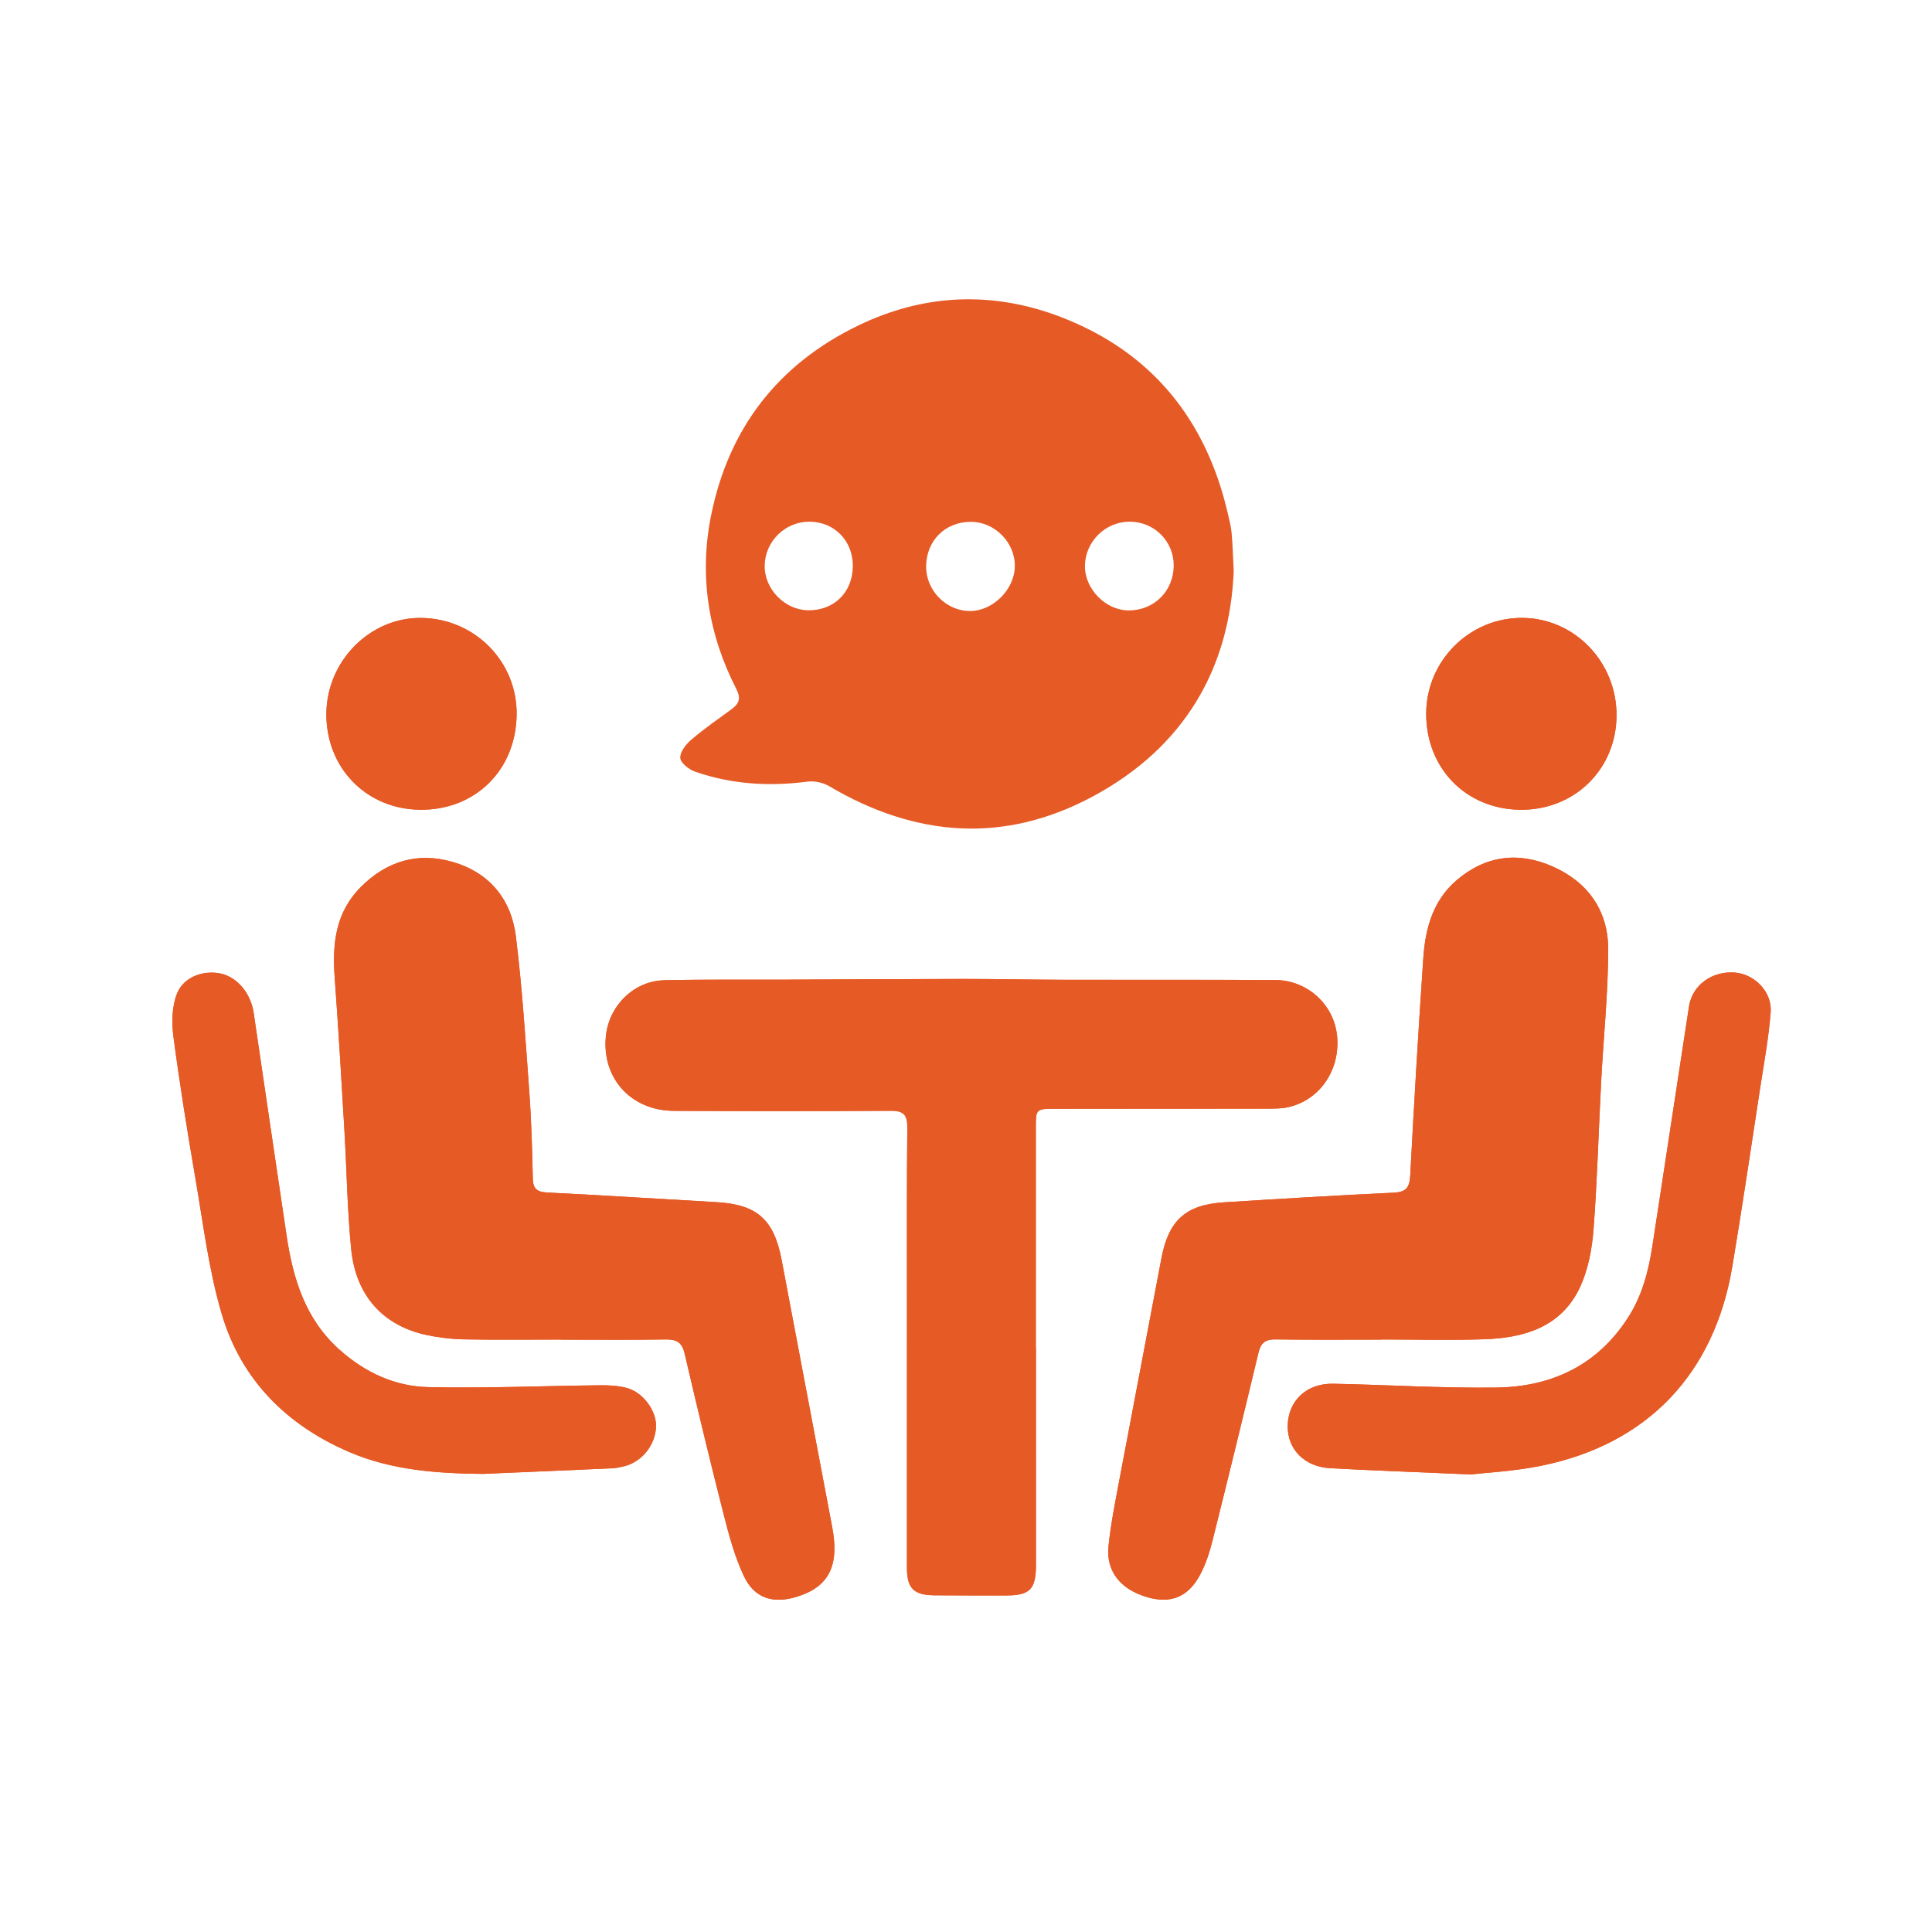 <?xml version="1.0" encoding="utf-8"?>
<!-- Generator: Adobe Illustrator 16.0.0, SVG Export Plug-In . SVG Version: 6.00 Build 0)  -->
<!DOCTYPE svg PUBLIC "-//W3C//DTD SVG 1.1//EN" "http://www.w3.org/Graphics/SVG/1.1/DTD/svg11.dtd">
<svg version="1.1" xmlns="http://www.w3.org/2000/svg" xmlns:xlink="http://www.w3.org/1999/xlink" x="0px" y="0px" width="200px"
	 height="200px" viewBox="0 0 200 200" enable-background="new 0 0 200 200" xml:space="preserve">
<g id="codecamp" display="none">
	<g display="inline">
		<path fill-rule="evenodd" clip-rule="evenodd" fill="#E65A26" d="M151.014,116.341c-1.082,0.507-2.039,1.009-3.036,1.413
			c-5.238,2.118-10.433,4.355-15.746,6.267c-4.244,1.526-8.603,2.764-12.969,3.91c-3.828,1.004-7.756,1.501-11.732,1.661
			c-3.342,0.134-6.027-1.058-8.319-3.395c-2.318-2.362-4.153-5.071-5.796-7.922c-3.363-5.839-6.001-12.013-8.285-18.335
			c-1.643-4.546-3.195-9.128-4.664-13.733c-1.09-3.42-1.996-6.901-2.955-10.362c-0.549-1.979-1.04-3.976-1.55-5.967
			c-0.06-0.23-0.075-0.473-0.128-0.821c1.178,0.131,2.247,0.265,3.321,0.367c2.276,0.218,4.548,0.485,6.829,0.615
			c4.819,0.274,9.649,0.354,14.464-0.002c3.312-0.245,6.628-0.603,9.901-1.151c3.223-0.539,6.397-1.375,9.587-2.105
			c0.504-0.115,0.674,0.108,0.859,0.507c2.016,4.324,3.983,8.672,6.092,12.952c2.388,4.846,4.658,9.776,7.424,14.405
			c4.57,7.646,9.837,14.819,16.194,21.126C150.65,115.911,150.775,116.07,151.014,116.341z"/>
		<path fill-rule="evenodd" clip-rule="evenodd" fill="#E65A26" d="M48.763,110.517c6.439-6.096,10.687-13.597,14.735-21.225
			c3.279-6.178,6.12-12.562,8.776-19.029c0.094-0.229,0.198-0.452,0.334-0.764c0.116,0.186,0.228,0.297,0.262,0.428
			c0.896,3.501,1.718,7.025,2.695,10.504c1.11,3.958,2.235,7.919,3.575,11.803c1.855,5.38,3.806,10.734,5.924,16.016
			c2.165,5.402,4.75,10.624,8.169,15.362c1.344,1.861,2.975,3.517,4.475,5.266c0.07,0.081,0.14,0.163,0.149,0.375
			c-0.332-0.088-0.665-0.173-0.997-0.263c-3.978-1.07-7.88-2.361-11.612-4.12c-1.103-0.521-2.159-1.14-3.231-1.724
			c-2.711-1.477-4.308-3.865-5.413-6.65c-1.304-3.288-2.289-6.673-2.895-10.153c-0.675-3.873-1.302-7.757-1.812-11.655
			c-0.267-2.036-0.237-4.11-0.343-6.167c-0.014-0.259-0.037-0.517-0.057-0.775c-0.062-0.016-0.123-0.031-0.185-0.047
			c-0.095,0.174-0.244,0.338-0.273,0.522c-0.26,1.653-0.498,3.31-0.742,4.965c-0.364,2.483-0.712,4.969-1.097,7.449
			c-0.33,2.121-0.618,4.254-1.078,6.35c-0.558,2.534-1.176,5.063-1.959,7.533c-0.571,1.799-1.718,2.171-3.909,1.743
			c-2.62-0.511-5.064-1.51-7.46-2.632c-1.842-0.863-3.638-1.824-5.451-2.748C49.146,110.782,48.968,110.647,48.763,110.517z
			 M56.469,105.104c2.786,2.725,5.472,5.355,7.272,8.727c0.074-0.018,0.148-0.036,0.224-0.054
			c1.488-8.382,2.976-16.765,4.464-25.146c-0.058-0.023-0.114-0.048-0.172-0.071c-0.132,0.213-0.285,0.417-0.393,0.642
			c-1.881,3.938-3.777,7.873-6.327,11.437C60.235,102.458,58.922,104.3,56.469,105.104z"/>
	</g>
	<g display="inline">
		<path fill="#E65A26" d="M21.396,96.708c11.043,0,12.598-6.065,12.598-11.51c0-4.354-0.622-8.709-1.244-13.063
			c-0.622-4.355-1.244-8.554-1.244-12.908c0-14.309,9.332-20.375,22.551-20.375h3.266v8.554h-2.799
			c-9.176,0-12.287,4.976-12.287,13.375c0,3.577,0.467,7.31,1.089,11.042c0.622,3.888,1.089,7.621,1.089,11.82
			c0.155,9.954-4.2,14.931-11.198,16.798v0.311c6.999,1.71,11.354,6.998,11.198,16.952c0,4.2-0.467,8.087-1.089,11.82
			c-0.623,3.888-1.089,7.465-1.089,11.198c0,8.709,3.578,13.53,12.287,13.53h2.799v8.554h-3.266
			c-12.908,0-22.551-5.599-22.551-21.307c0-4.199,0.622-8.554,1.244-12.753c0.622-4.199,1.244-8.399,1.244-12.598
			c0-4.821-1.555-11.509-12.598-11.509V96.708z"/>
		<path fill="#E65A26" d="M179.771,104.64c-11.042,0-12.598,6.688-12.598,11.509c0,4.199,0.622,8.399,1.244,12.598
			c0.623,4.199,1.245,8.554,1.245,12.753c0,15.708-9.799,21.307-22.552,21.307h-3.266v-8.554h2.644
			c8.709-0.155,12.442-4.821,12.442-13.53c0-3.733-0.622-7.31-1.089-11.198c-0.622-3.733-1.245-7.621-1.245-11.82
			c0-9.954,4.355-15.242,11.198-16.952v-0.311c-6.843-1.867-11.198-6.844-11.198-16.798c0-4.199,0.623-7.932,1.245-11.82
			c0.467-3.732,1.089-7.465,1.089-11.042c0-8.399-3.266-13.22-12.287-13.375h-2.799v-8.554h3.111
			c13.22,0,22.707,6.065,22.707,20.375c0,4.354-0.622,8.553-1.245,12.908c-0.622,4.354-1.244,8.709-1.244,13.063
			c0,5.444,1.555,11.51,12.598,11.51V104.64z"/>
	</g>
</g>
<g id="training" display="none">
	<g display="inline">
		<g>
			<path fill-rule="evenodd" clip-rule="evenodd" fill="#E65A26" d="M65.065,73.92c-0.09,1.067-0.211,1.877-0.219,2.69
				c-0.234,17.755-0.465,35.51-0.668,53.265c-0.125,10.795-0.184,21.592-0.32,32.385c-0.02,1.613-0.121,3.266-0.508,4.823
				c-0.762,3.086-3.094,4.579-6.267,4.271c-2.915-0.285-4.879-2.297-5.122-5.37c-0.766-9.595-1.473-19.195-2.258-28.788
				c-0.414-5.065-0.934-10.123-1.411-15.182c-0.016-0.207-0.051-0.414-0.074-0.621c-0.117-1.049-0.75-1.583-1.758-1.559
				c-0.993,0.021-1.45,0.633-1.528,1.622c-0.52,6.644-1.137,13.283-1.582,19.933c-0.524,7.818-0.887,15.646-1.356,23.465
				c-0.285,4.796-3.754,7.548-8.166,6.539c-1.645-0.377-2.938-1.331-3.551-2.877c-0.574-1.448-1.148-3.006-1.199-4.534
				c-0.391-11.623-0.653-23.248-0.958-34.873c-0.102-3.875-0.184-7.751-0.34-11.623c-0.023-0.576-0.27-1.258-0.648-1.684
				c-3.153-3.56-4.383-7.726-4.333-12.43c0.105-9.46,0.051-18.923,0.133-28.385c0.027-2.786,0.355-5.569,0.438-8.357
				c0.063-2.188,1.152-3.442,3.149-4.134c5.888-2.037,11.814-3.663,18.144-3.694c6.856-0.035,13.667,0.398,20.453,1.205
				c1.489,0.178,2.946,0.825,4.36,1.403c2.922,1.195,5.786,2.538,8.708,3.729c3.016,1.229,6.032,0.617,9.08-0.051
				c3.661-0.799,7.36-1.42,11.06-2.035c4.665-0.782,8.544,3.649,7.208,8.188c-0.609,2.079-2.125,3.347-4.13,3.798
				c-5.563,1.248-11.166,2.291-16.733,3.52c-4.974,1.1-9.33-0.988-13.807-2.477C68.984,75.454,67.148,74.7,65.065,73.92z"/>
			<path fill-rule="evenodd" clip-rule="evenodd" fill="#E65A26" d="M87.769,83.965c0.023,0.564,0.066,1.049,0.066,1.533
				c0.004,6.669,0,13.336,0.012,20.005c0,0.662,0.055,1.333,0.164,1.987c0.234,1.395,1.102,2.211,2.485,2.442
				c0.609,0.1,1.242,0.137,1.863,0.139c23.465,0.008,46.93,0.012,70.395,0.006c3.012,0,4.141-1.149,4.141-4.181
				c0.004-16.921,0-33.843,0-50.764c0-1.7-0.008-1.709-1.704-1.709c-25.258-0.002-50.516,0.006-75.774-0.027
				c-1.246,0-1.77,0.322-1.594,1.614c0.09,0.654,0.035,1.33,0.02,1.999c-0.063,2.762,0.422,2.119-2.34,2.77
				c-1.086,0.254-2.188,0.424-3.528,0.68c0-1.95-0.066-3.729,0.027-5.499c0.059-1.182-0.277-1.6-1.516-1.573
				c-2.059,0.047-3.356-1.236-3.352-3.065c0.004-1.781,1.336-2.926,3.465-2.928c13.877-0.006,27.759,0.002,41.636-0.01
				c2.125,0,1.824,0.195,1.863-1.887c0.008-0.375-0.004-0.75,0.004-1.125c0.055-2.194,1.2-3.329,3.336-3.313
				c2.071,0.016,3.118,1.115,3.165,3.321c0.071,3.014,0.071,3.012,3.146,3.012c13.17-0.002,26.34-0.006,39.51-0.006
				c0.5,0,1.004-0.016,1.5,0.016c1.684,0.109,2.926,1.262,3.02,2.776c0.098,1.565-1.075,2.928-2.743,3.196
				c-2.165,0.348-2.165,0.348-2.165,2.567c-0.004,16.546,0.004,33.091-0.012,49.639c-0.004,5.188-2.856,9.046-7.626,10.281
				c-0.992,0.256-2.063,0.305-3.098,0.309c-7.751,0.023-15.502,0.012-23.254,0.014c-1.648,0.002-1.652,0.008-1.707,1.646
				c-0.02,0.541,0.008,1.084-0.02,1.624c-0.051,0.867,0.184,1.441,1.078,1.856c1.137,0.527,1.461,1.646,1.391,2.852
				c-0.063,1.116-0.508,1.567-2.407,2.44c0.379,0.506,0.711,1.006,1.102,1.458c8.849,10.306,17.722,20.591,26.532,30.933
				c0.648,0.762,1.079,1.891,1.18,2.893c0.141,1.374-0.977,2.59-2.352,3.042c-1.516,0.495-2.7-0.094-3.665-1.213
				c-4.954-5.743-9.896-11.496-14.838-17.249c-5.516-6.413-11.025-12.83-16.542-19.243c-1.032-1.2-1.793-1.141-2.942,0.197
				c-10.318,12.012-20.64,24.02-30.955,36.037c-0.98,1.141-2.071,1.977-3.672,1.516c-2.637-0.758-3.52-3.528-1.75-5.627
				c2.899-3.442,5.856-6.833,8.791-10.246c6.279-7.3,12.553-14.598,18.824-21.9c0.184-0.213,0.328-0.456,0.551-0.768
				c-1.355-0.418-2.504-0.912-2.489-2.581c0.012-1.273,0.512-2.211,1.629-2.711c0.754-0.336,0.957-0.799,0.906-1.549
				c-0.047-0.748-0.066-1.504,0.004-2.249c0.09-0.99-0.293-1.297-1.273-1.291c-5.794,0.035-11.588,0.016-17.382,0.014
				c-2.25,0-4.501,0.008-6.751,0c-5.692-0.02-10.201-4.423-10.244-10.105c-0.051-6.71-0.004-13.42-0.031-20.13
				c-0.004-0.818,0.211-1.205,1.086-1.277C84.506,84.417,86.065,84.176,87.769,83.965z"/>
			<path fill-rule="evenodd" clip-rule="evenodd" fill="#E65A26" d="M45.746,53.405c-6.872,0.217-13.545-6.347-13.764-13.541
				c-0.215-7.025,6.036-13.602,13.115-13.797c7.728-0.215,14.096,5.769,14.362,13.418C59.686,45.889,53.575,53.507,45.746,53.405z"
				/>
		</g>
		<g>
			<path fill="#E65A26" d="M116.629,78.824l-8.154,4.698l8.154,4.682v5.991L98.09,83.522l18.539-10.672V78.824z"/>
			<path fill="#E65A26" d="M142.238,65.452l-10.783,31.439h-5.364l10.771-31.439H142.238z"/>
			<path fill="#E65A26" d="M161.226,83.522l-18.538,10.673v-5.991l8.153-4.682l-8.153-4.698V72.85L161.226,83.522z"/>
		</g>
	</g>
</g>
<g id="meetup" display="none">
	<path display="inline" fill-rule="evenodd" clip-rule="evenodd" fill="#E65A26" d="M67.798,97.054c-0.001,0-0.003,0-0.005,0
		c0,5.358-0.065,10.719,0.018,16.077c0.1,6.396,2.958,11.357,8.666,14.176c2.357,1.164,2.977,2.557,3.22,4.887
		c0.652,6.265,1.555,12.5,2.343,18.75c0.642,5.091,1.32,10.175,1.872,15.274c0.453,4.178,3.822,7.406,8.029,7.427
		c5.396,0.025,10.792,0.027,16.189-0.002c4.188-0.023,7.611-3.292,7.999-7.46c0.261-2.815,0.619-5.622,0.972-8.429
		c1.177-9.355,2.382-18.708,3.54-28.067c0.096-0.775,0.343-1.162,1.105-1.453c6.295-2.403,10.432-8.15,10.473-14.758
		c0.066-10.869,0.08-21.738-0.003-32.605c-0.057-7.564-5.247-13.854-12.606-15.569c-3.497-0.814-6.606-0.324-9.284,2.346
		c-1.351,1.346-2.952,2.469-4.545,3.536c-3.545,2.375-7.151,2.381-10.656-0.109c-1.782-1.266-3.459-2.676-5.216-3.979
		c-2.348-1.745-5.022-2.469-7.898-2.04c-8.578,1.284-14.169,7.808-14.207,16.489C67.781,86.715,67.798,91.884,67.798,97.054z
		 M61.064,74.916c-0.798,0.592-1.645,1.262-2.532,1.871c-3.527,2.42-6.219,2.415-9.685-0.061c-1.196-0.854-2.323-1.805-3.479-2.715
		c-1.642-1.293-3.537-1.871-5.592-1.783c-6.741,0.289-12.177,5.864-12.221,12.609c-0.056,8.681-0.025,17.362-0.013,26.043
		c0.007,5.177,3.208,9.898,8.054,11.791c0.852,0.332,1.123,0.818,1.224,1.633c1.204,9.697,2.432,19.39,3.646,29.083
		c0.407,3.252,2.972,5.704,6.25,5.755c4.415,0.07,8.833,0.074,13.247-0.004c3.215-0.055,5.765-2.497,6.167-5.704
		c0.892-7.111,1.771-14.225,2.685-21.334c0.097-0.752-0.082-1.246-0.647-1.77c-5.097-4.718-7.631-10.557-7.596-17.511
		c0.021-4.077,0.003-8.154,0.003-12.229c0-6.001-0.047-12.004,0.022-18.003C60.626,80.043,60.9,77.502,61.064,74.916z
		 M138.582,73.89c0.297,2.334,0.815,4.603,0.834,6.875c0.09,10.867,0.075,21.736,0.033,32.605
		c-0.026,6.694-2.601,12.32-7.481,16.874c-0.661,0.617-0.864,1.186-0.75,2.057c0.913,6.996,1.786,13.995,2.669,20.992
		c0.444,3.511,3.06,5.857,6.605,5.875c4.151,0.02,8.302,0.021,12.453-0.008c3.665-0.025,6.259-2.436,6.658-6.076
		c0.259-2.361,0.561-4.719,0.857-7.077c0.907-7.224,1.838-14.444,2.71-21.671c0.11-0.915,0.465-1.344,1.319-1.68
		c4.783-1.883,7.991-6.581,8.005-11.711c0.024-8.681,0.034-17.36-0.004-26.04c-0.027-6.214-4.664-11.545-10.802-12.568
		c-2.544-0.424-4.741,0.111-6.656,1.958c-1.159,1.117-2.496,2.072-3.838,2.973c-1.506,1.008-3.236,1.678-5.036,1.206
		c-1.387-0.363-2.727-1.064-3.958-1.825C140.897,75.842,139.746,74.791,138.582,73.89z M84.354,44.739
		c-0.087,8.859,7.08,16.052,16.097,16.155c8.708,0.098,15.997-7.128,16.08-15.946c0.082-8.791-7.004-16.157-15.643-16.26
		C91.692,28.58,84.444,35.616,84.354,44.739z M134.2,56.114c0.025,7.142,5.772,12.848,12.917,12.825
		c7.109-0.025,12.867-5.815,12.854-12.928c-0.013-7.067-5.854-12.855-12.955-12.84C139.906,43.188,134.176,48.976,134.2,56.114z
		 M40.79,56.067c0.045,7.197,5.742,12.885,12.888,12.868c7.118-0.018,12.9-5.841,12.844-12.934
		c-0.058-7.13-5.833-12.844-12.969-12.828C46.517,43.188,40.747,49.019,40.79,56.067z"/>
	<path display="inline" fill-rule="evenodd" clip-rule="evenodd" fill="#E65A26" d="M67.798,97.054c0-5.17-0.018-10.339,0.005-15.51
		c0.037-8.681,5.629-15.206,14.207-16.489c2.875-0.43,5.55,0.295,7.898,2.04c1.756,1.303,3.434,2.713,5.216,3.979
		c3.504,2.491,7.11,2.485,10.656,0.109c1.593-1.066,3.194-2.189,4.545-3.536c2.677-2.67,5.787-3.161,9.284-2.346
		c7.36,1.715,12.55,8.005,12.606,15.569c0.083,10.867,0.069,21.736,0.003,32.605c-0.041,6.608-4.178,12.355-10.473,14.758
		c-0.762,0.291-1.009,0.678-1.105,1.453c-1.157,9.359-2.362,18.712-3.54,28.067c-0.353,2.807-0.711,5.614-0.972,8.429
		c-0.388,4.168-3.81,7.437-7.999,7.46c-5.396,0.029-10.793,0.027-16.189,0.002c-4.207-0.021-7.576-3.249-8.029-7.427
		c-0.552-5.099-1.23-10.183-1.872-15.274c-0.788-6.249-1.691-12.485-2.343-18.75c-0.243-2.331-0.863-3.723-3.22-4.887
		c-5.707-2.819-8.566-7.781-8.666-14.176c-0.083-5.358-0.018-10.719-0.018-16.077C67.795,97.054,67.797,97.054,67.798,97.054z"/>
	<path display="inline" fill-rule="evenodd" clip-rule="evenodd" fill="#E65A26" d="M61.064,74.916
		c-0.164,2.586-0.438,5.127-0.467,7.673c-0.069,5.999-0.022,12.002-0.022,18.003c0,4.075,0.018,8.152-0.003,12.229
		c-0.035,6.954,2.5,12.793,7.596,17.511c0.565,0.523,0.744,1.018,0.647,1.77c-0.915,7.109-1.793,14.223-2.685,21.334
		c-0.402,3.208-2.952,5.649-6.167,5.704c-4.414,0.078-8.832,0.074-13.247,0.004c-3.278-0.051-5.843-2.502-6.25-5.755
		c-1.214-9.693-2.442-19.386-3.646-29.083c-0.102-0.815-0.372-1.301-1.224-1.633c-4.846-1.893-8.047-6.614-8.054-11.791
		C27.53,102.2,27.5,93.519,27.556,84.837c0.044-6.745,5.48-12.32,12.221-12.609c2.055-0.088,3.95,0.49,5.592,1.783
		c1.156,0.911,2.283,1.862,3.479,2.715c3.466,2.475,6.158,2.481,9.685,0.061C59.419,76.178,60.266,75.508,61.064,74.916z"/>
	<path display="inline" fill-rule="evenodd" clip-rule="evenodd" fill="#E65A26" d="M138.582,73.89
		c1.164,0.901,2.315,1.952,3.62,2.756c1.231,0.76,2.572,1.461,3.958,1.825c1.8,0.473,3.53-0.197,5.036-1.206
		c1.343-0.9,2.679-1.855,3.838-2.973c1.915-1.846,4.111-2.381,6.656-1.958c6.139,1.023,10.775,6.354,10.802,12.568
		c0.038,8.679,0.028,17.358,0.004,26.04c-0.015,5.13-3.222,9.828-8.005,11.711c-0.854,0.336-1.209,0.766-1.319,1.68
		c-0.872,7.228-1.803,14.448-2.71,21.671c-0.297,2.358-0.599,4.716-0.857,7.077c-0.398,3.64-2.993,6.05-6.658,6.076
		c-4.151,0.029-8.302,0.027-12.453,0.008c-3.545-0.018-6.161-2.364-6.605-5.875c-0.884-6.997-1.756-13.996-2.669-20.992
		c-0.114-0.871,0.089-1.439,0.75-2.057c4.88-4.554,7.455-10.18,7.481-16.874c0.042-10.869,0.057-21.738-0.033-32.605
		C139.397,78.493,138.879,76.225,138.582,73.89z"/>
	<path display="inline" fill-rule="evenodd" clip-rule="evenodd" fill="#E65A26" d="M84.354,44.739
		c0.09-9.123,7.338-16.159,16.533-16.051c8.639,0.104,15.725,7.47,15.643,16.26c-0.083,8.818-7.371,16.044-16.08,15.946
		C91.434,60.791,84.267,53.598,84.354,44.739z"/>
	<path display="inline" fill-rule="evenodd" clip-rule="evenodd" fill="#E65A26" d="M134.2,56.114
		c-0.024-7.138,5.706-12.926,12.815-12.943c7.102-0.016,12.942,5.772,12.955,12.84c0.014,7.113-5.744,12.903-12.854,12.928
		C139.973,68.962,134.226,63.256,134.2,56.114z"/>
	<path display="inline" fill-rule="evenodd" clip-rule="evenodd" fill="#E65A26" d="M40.79,56.067
		c-0.043-7.048,5.727-12.879,12.763-12.895C60.689,43.157,66.464,48.871,66.522,56c0.057,7.093-5.726,12.917-12.844,12.934
		C46.532,68.952,40.835,63.264,40.79,56.067z"/>
</g>
<g id="consulting">
	<g>
		<path fill="#E65A26" d="M71.967,79.888c3.766,1.302,7.642,1.546,11.594,1.028c0.725-0.095,1.623,0.084,2.252,0.457
			c8.966,5.301,18.171,6.023,27.411,1.024c9.349-5.058,14.081-13.167,14.491-23.282c-0.088-1.69-0.113-2.826-0.219-3.954
			c-0.063-0.673-0.238-1.337-0.391-1.999c-2.25-9.756-7.916-16.716-17.21-20.316c-7.017-2.716-14.131-2.486-21.005,0.83
			c-8.335,4.017-13.461,10.643-15.282,19.7c-1.25,6.229-0.293,12.277,2.614,17.945c0.484,0.946,0.314,1.498-0.447,2.06
			c-1.416,1.046-2.874,2.045-4.209,3.187c-0.555,0.472-1.186,1.283-1.145,1.897C70.455,78.984,71.331,79.667,71.967,79.888z
			 M116.936,54.004c2.542-0.005,4.579,2.023,4.565,4.543c-0.014,2.633-2.014,4.635-4.638,4.643
			c-2.401,0.006-4.588-2.222-4.549-4.638C112.353,56.053,114.431,54.008,116.936,54.004z M100.511,54.019
			c2.477,0.006,4.586,2.147,4.543,4.62c-0.041,2.398-2.272,4.614-4.641,4.613c-2.473-0.002-4.56-2.128-4.54-4.627
			C95.897,55.957,97.853,54.015,100.511,54.019z M83.79,54.005c2.577,0.007,4.5,1.966,4.493,4.579
			c-0.004,2.708-1.922,4.62-4.61,4.592c-2.442-0.024-4.563-2.211-4.513-4.649C79.212,56.025,81.289,53.998,83.79,54.005z"/>
		<path fill="#E65A26" d="M43.498,83.824c5.708,0.055,9.927-4.117,9.984-9.871c0.053-5.459-4.325-9.901-9.841-9.986
			c-5.288-0.082-9.782,4.409-9.854,9.845C33.714,79.453,37.902,83.771,43.498,83.824z"/>
		<path fill="#E65A26" d="M157.353,83.826c5.61,0.071,9.957-4.167,9.99-9.741c0.031-5.533-4.329-10.074-9.721-10.122
			c-5.446-0.048-9.941,4.389-9.982,9.854C147.599,79.496,151.73,83.754,157.353,83.826z"/>
		<path fill="#E65A26" d="M64.935,143.695c-0.893-0.252-1.867-0.3-2.801-0.29c-5.938,0.06-11.883,0.325-17.817,0.188
			c-3.434-0.08-6.516-1.504-9.159-3.859c-3.544-3.159-4.815-7.326-5.485-11.791c-1.154-7.693-2.272-15.391-3.412-23.087
			c-0.307-2.069-1.737-3.741-3.47-4.085c-1.73-0.345-3.761,0.34-4.458,2.064c-0.537,1.328-0.572,3-0.381,4.46
			c0.649,4.928,1.442,9.84,2.285,14.742c0.805,4.669,1.375,9.425,2.706,13.949c2.015,6.853,6.74,11.56,13.254,14.344
			c4.43,1.894,9.162,2.201,13.793,2.247c4.534-0.193,8.945-0.379,13.356-0.577c0.402-0.018,0.807-0.102,1.199-0.194
			c1.879-0.438,3.297-2.186,3.368-4.124C67.97,146.093,66.619,144.173,64.935,143.695z"/>
		<path fill="#E65A26" d="M143.014,138.678c0-0.006,0-0.01,0-0.016c3.563,0,7.132,0.101,10.691-0.026
			c4.155-0.147,7.972-1.298,9.878-5.434c0.828-1.797,1.219-3.897,1.375-5.895c0.391-5.105,0.523-10.231,0.793-15.35
			c0.238-4.573,0.727-9.144,0.727-13.717c0-3.956-2.086-6.911-5.708-8.524c-3.561-1.585-6.966-1.175-9.986,1.408
			c-2.446,2.094-3.233,4.982-3.442,8.026c-0.516,7.507-0.958,15.02-1.356,22.534c-0.066,1.247-0.422,1.72-1.715,1.78
			c-5.858,0.274-11.711,0.633-17.563,0.999c-3.983,0.249-5.745,1.888-6.48,5.8c-1.43,7.615-2.903,15.222-4.333,22.836
			c-0.434,2.314-0.906,4.633-1.145,6.97c-0.262,2.594,1.243,4.448,3.954,5.254c2.467,0.732,4.297,0.027,5.548-2.34
			c0.582-1.106,0.977-2.341,1.281-3.561c1.618-6.458,3.196-12.925,4.745-19.401c0.244-1.018,0.717-1.383,1.77-1.367
			C135.705,138.713,139.357,138.678,143.014,138.678z"/>
		<path fill="#E65A26" d="M179.593,100.68c-2.36-0.181-4.405,1.297-4.745,3.492c-1.273,8.273-2.52,16.552-3.793,24.825
			c-0.402,2.612-1.063,5.137-2.518,7.398c-3.202,4.977-7.957,7.169-13.627,7.245c-5.63,0.076-11.264-0.283-16.896-0.395
			c-2.766-0.054-4.668,1.766-4.711,4.353c-0.043,2.418,1.734,4.25,4.407,4.393c4.366,0.233,8.736,0.391,14.542,0.643
			c1.497-0.177,4.438-0.318,7.294-0.898c10.994-2.235,17.921-9.5,19.789-20.656c1.031-6.159,1.941-12.337,2.887-18.51
			c0.399-2.591,0.879-5.181,1.079-7.789C183.458,102.674,181.63,100.837,179.593,100.68z"/>
		<path fill="#E65A26" d="M133.47,114.59c3.266-0.805,5.323-3.956,4.933-7.449c-0.358-3.185-3.085-5.673-6.39-5.69
			c-7.298-0.038-14.598-0.008-21.898-0.024c-3.467-0.008-6.937-0.088-10.406-0.086c-6.083,0.004-12.166,0.049-18.247,0.072
			c-4.235,0.017-8.474-0.038-12.705,0.063c-3.133,0.073-5.704,2.625-6.032,5.756c-0.456,4.358,2.575,7.742,7.04,7.764
			c7.488,0.034,14.975,0.037,22.463-0.007c1.293-0.008,1.709,0.413,1.697,1.72c-0.063,5.896-0.035,11.791-0.037,17.687
			c-0.002,9.297-0.006,18.595-0.002,27.892c0.002,2.131,0.694,2.836,2.836,2.859c2.479,0.025,4.96,0.011,7.441,0.015
			c2.452,0.003,3.081-0.647,3.081-3.171c-0.002-7.482-0.002-14.965-0.002-22.449c-0.006,0-0.01,0-0.014,0
			c0-7.62-0.004-15.239,0-22.857c0-1.85,0.047-1.901,1.907-1.903c7.353-0.006,14.706,0.002,22.056-0.012
			C131.952,114.767,132.739,114.771,133.47,114.59z"/>
		<path fill="#E65A26" d="M80.918,130.443c-0.793-4.195-2.536-5.753-6.737-5.996c-5.853-0.34-11.705-0.7-17.56-1.001
			c-1.012-0.052-1.44-0.37-1.463-1.434c-0.066-2.993-0.146-5.988-0.365-8.974c-0.391-5.376-0.727-10.767-1.391-16.112
			c-0.48-3.861-2.762-6.613-6.556-7.703c-3.629-1.043-6.849-0.072-9.527,2.635c-2.597,2.624-2.928,5.867-2.672,9.335
			c0.387,5.246,0.692,10.499,1.003,15.75c0.243,4.119,0.297,8.254,0.703,12.355c0.479,4.841,3.317,7.945,7.817,8.904
			c1.27,0.271,2.586,0.426,3.886,0.449c3.338,0.063,6.679,0.021,10.015,0.021c0,0.004,0,0.007,0,0.011
			c3.61,0,7.22,0.039,10.83-0.022c1.121-0.02,1.697,0.277,1.973,1.453c1.293,5.558,2.625,11.107,4.036,16.636
			c0.559,2.182,1.146,4.403,2.106,6.423c1.09,2.302,3.043,2.88,5.489,2.119c3.306-1.031,4.403-3.201,3.646-7.201
			C84.403,148.875,82.658,139.659,80.918,130.443z"/>
	</g>
	<path fill-rule="evenodd" clip-rule="evenodd" fill="#E65A26" d="M107.241,139.54c0,7.483,0,14.966,0.002,22.449
		c0,2.524-0.629,3.174-3.081,3.171c-2.481-0.004-4.962,0.011-7.441-0.015c-2.143-0.022-2.834-0.728-2.836-2.859
		c-0.004-9.297,0-18.594,0.002-27.892c0.002-5.896-0.025-11.791,0.037-17.687c0.012-1.307-0.404-1.728-1.697-1.72
		c-7.488,0.044-14.975,0.041-22.463,0.007c-4.465-0.021-7.496-3.406-7.04-7.764c0.328-3.13,2.899-5.683,6.032-5.756
		c4.231-0.101,8.47-0.046,12.705-0.063c6.081-0.023,12.164-0.068,18.247-0.072c3.469-0.002,6.939,0.078,10.406,0.086
		c7.3,0.017,14.6-0.014,21.898,0.024c3.305,0.018,6.032,2.505,6.39,5.69c0.391,3.494-1.667,6.645-4.933,7.449
		c-0.73,0.181-1.518,0.177-2.28,0.178c-7.351,0.014-14.704,0.006-22.056,0.012c-1.86,0.002-1.907,0.053-1.907,1.903
		c-0.004,7.619,0,15.238,0,22.857C107.231,139.54,107.235,139.54,107.241,139.54z"/>
	<path fill-rule="evenodd" clip-rule="evenodd" fill="#E65A26" d="M143.014,138.678c-3.657,0-7.31,0.035-10.965-0.022
		c-1.053-0.017-1.525,0.349-1.77,1.367c-1.549,6.476-3.127,12.943-4.745,19.401c-0.305,1.22-0.699,2.455-1.281,3.561
		c-1.25,2.368-3.081,3.073-5.548,2.34c-2.711-0.806-4.216-2.66-3.954-5.254c0.239-2.337,0.711-4.656,1.145-6.97
		c1.43-7.614,2.903-15.221,4.333-22.836c0.735-3.912,2.497-5.551,6.48-5.8c5.853-0.365,11.705-0.724,17.563-0.999
		c1.293-0.061,1.648-0.533,1.715-1.78c0.398-7.514,0.84-15.027,1.356-22.534c0.209-3.043,0.996-5.932,3.442-8.026
		c3.02-2.583,6.425-2.994,9.986-1.408c3.622,1.613,5.708,4.568,5.708,8.524c0,4.573-0.488,9.144-0.727,13.717
		c-0.27,5.118-0.402,10.244-0.793,15.35c-0.156,1.997-0.547,4.097-1.375,5.895c-1.906,4.136-5.724,5.287-9.878,5.434
		c-3.559,0.127-7.128,0.026-10.691,0.026C143.014,138.668,143.014,138.672,143.014,138.678z"/>
	<path fill-rule="evenodd" clip-rule="evenodd" fill="#E65A26" d="M58.07,138.672c-3.336,0-6.677,0.041-10.015-0.021
		c-1.299-0.023-2.616-0.179-3.886-0.449c-4.5-0.959-7.339-4.063-7.817-8.904c-0.406-4.101-0.459-8.237-0.703-12.355
		c-0.311-5.251-0.616-10.504-1.003-15.75c-0.256-3.468,0.075-6.711,2.672-9.335c2.678-2.707,5.897-3.678,9.527-2.635
		c3.793,1.09,6.075,3.842,6.556,7.703c0.665,5.346,1,10.736,1.391,16.112c0.219,2.986,0.299,5.981,0.365,8.974
		c0.023,1.063,0.451,1.382,1.463,1.434c5.854,0.302,11.707,0.662,17.56,1.001c4.202,0.243,5.944,1.801,6.737,5.996
		c1.74,9.215,3.485,18.432,5.231,27.646c0.758,4-0.34,6.17-3.646,7.201c-2.445,0.762-4.399,0.184-5.489-2.119
		c-0.959-2.02-1.547-4.241-2.106-6.423c-1.411-5.528-2.743-11.078-4.036-16.636c-0.275-1.176-0.852-1.472-1.973-1.453
		c-3.61,0.062-7.22,0.022-10.83,0.022C58.07,138.679,58.07,138.676,58.07,138.672z"/>
	<path fill-rule="evenodd" clip-rule="evenodd" fill="#E65A26" d="M152.25,152.633c-5.806-0.252-10.175-0.409-14.542-0.643
		c-2.672-0.144-4.45-1.975-4.407-4.393c0.043-2.586,1.945-4.406,4.711-4.353c5.632,0.111,11.266,0.471,16.896,0.395
		c5.671-0.076,10.426-2.268,13.627-7.245c1.455-2.261,2.116-4.786,2.518-7.398c1.273-8.273,2.52-16.552,3.793-24.825
		c0.34-2.195,2.385-3.673,4.745-3.492c2.037,0.157,3.866,1.994,3.706,4.101c-0.199,2.608-0.68,5.197-1.079,7.789
		c-0.945,6.173-1.855,12.351-2.887,18.51c-1.868,11.155-8.795,18.421-19.789,20.656C156.688,152.315,153.747,152.457,152.25,152.633
		z"/>
	<path fill-rule="evenodd" clip-rule="evenodd" fill="#E65A26" d="M49.989,152.577c-4.631-0.046-9.363-0.353-13.793-2.247
		c-6.514-2.784-11.239-7.491-13.254-14.344c-1.331-4.523-1.901-9.279-2.706-13.949c-0.843-4.901-1.636-9.813-2.285-14.742
		c-0.191-1.46-0.156-3.132,0.381-4.46c0.697-1.725,2.728-2.41,4.458-2.064c1.733,0.345,3.164,2.017,3.47,4.085
		c1.139,7.696,2.257,15.394,3.412,23.087c0.67,4.465,1.941,8.632,5.485,11.791c2.643,2.355,5.725,3.779,9.159,3.859
		c5.935,0.137,11.879-0.129,17.817-0.188c0.934-0.01,1.909,0.038,2.801,0.29c1.684,0.478,3.036,2.398,2.977,3.986
		c-0.07,1.938-1.488,3.685-3.368,4.124c-0.393,0.093-0.797,0.177-1.199,0.194C58.934,152.198,54.523,152.383,49.989,152.577z"/>
	<path fill-rule="evenodd" clip-rule="evenodd" fill="#E65A26" d="M53.481,73.953c-0.057,5.754-4.276,9.926-9.984,9.871
		c-5.596-0.053-9.784-4.371-9.711-10.012c0.072-5.437,4.566-9.927,9.854-9.845C49.157,64.052,53.534,68.494,53.481,73.953z"/>
	<path fill-rule="evenodd" clip-rule="evenodd" fill="#E65A26" d="M147.64,73.817c0.041-5.465,4.536-9.902,9.982-9.854
		c5.392,0.048,9.752,4.588,9.721,10.122c-0.033,5.574-4.38,9.813-9.99,9.741C151.73,83.754,147.599,79.496,147.64,73.817z"/>
</g>
<g id="hackathon" display="none">
	<path display="inline" fill-rule="evenodd" clip-rule="evenodd" fill="#E65A26" d="M80.114,170.538c0-4.375-0.004-8.483,0-12.589
		c0-1.229-0.777-0.969-1.367-0.972c-4.021-0.016-8.041-0.009-12.061-0.009c-10.932,0.001-21.863-0.001-32.795,0.002
		c-4.071,0.002-6.034-2.308-6.034-7.137c-0.001-39.089,0-78.179,0.002-117.269c0.001-4.38,2.127-6.883,5.842-6.883
		c44.659-0.003,89.319-0.005,133.979-0.005c3.935,0,6.075,2.549,6.075,7.215c0,38.974,0,77.948,0,116.921
		c0,4.781-2.012,7.164-6.044,7.163c-14.756-0.003-29.513-0.005-44.269-0.007c-0.527,0-1.055,0-1.672,0c0,4.551,0,8.928,0,13.567
		c2.25,0,4.483-0.003,6.716,0.001c2.536,0.004,4.616,1.105,5.923,3.741c0.527,1.065,0.777,2.322,1.223,3.704
		c-22.893,0-45.511,0-68.128,0c-0.258-3.324,1.895-6.641,4.923-7.184c1.826-0.327,3.711-0.194,5.571-0.256
		C78.626,170.52,79.259,170.538,80.114,170.538z M36.188,34.888c0,31.954,0,63.705,0,95.448c43.145,0,86.197,0,129.232,0
		c0-31.877,0-63.624,0-95.448C122.309,34.888,79.296,34.888,36.188,34.888z M106.38,144.69c0-3.626-2.559-6.616-5.638-6.589
		c-3,0.026-5.513,3.016-5.513,6.561c0,3.627,2.575,6.643,5.634,6.599C103.868,151.217,106.38,148.224,106.38,144.69z"/>
	<path display="inline" fill-rule="evenodd" clip-rule="evenodd" fill="#E65A26" d="M78.552,54.69c0,0.985,0.064,1.977-0.01,2.954
		c-0.283,3.687-2.749,6.429-5.839,6.554c-3.018,0.123-5.747-2.517-6.079-6.198c-0.209-2.287-0.207-4.646,0.01-6.931
		c0.346-3.666,3.12-6.292,6.132-6.123c3.104,0.175,5.519,2.91,5.782,6.617c0.074,1.036,0.012,2.085,0.012,3.128
		C78.558,54.69,78.556,54.69,78.552,54.69z M74.568,54.668c-0.002,0-0.002,0-0.006,0c0-0.923,0.078-1.858-0.018-2.767
		c-0.139-1.295-0.818-2.136-1.943-2.155c-1.194-0.021-1.958,0.829-2.036,2.213c-0.102,1.723-0.09,3.464,0,5.189
		c0.074,1.39,0.82,2.241,2.016,2.24c1.129-0.001,1.809-0.845,1.967-2.127C74.652,56.413,74.568,55.533,74.568,54.668z"/>
	<path display="inline" fill-rule="evenodd" clip-rule="evenodd" fill="#E65A26" d="M116.113,54.621c0,0.81,0.012,1.619-0.002,2.428
		c-0.064,4.016-2.772,7.195-6.077,7.15c-3.286-0.043-5.916-3.134-5.99-7.082c-0.031-1.733-0.047-3.47,0-5.203
		c0.102-3.915,2.825-7.02,6.08-6.983c3.274,0.039,5.911,3.155,5.989,7.088C116.128,52.886,116.115,53.753,116.113,54.621z
		 M108.104,54.422c0.004,0,0.01,0,0.016,0c0,0.979-0.074,1.967,0.018,2.934c0.127,1.347,0.893,2.053,1.999,2.023
		c1.037-0.026,1.805-0.72,1.867-1.992c0.09-1.836,0.092-3.687,0.02-5.524c-0.055-1.352-0.838-2.114-1.934-2.113
		c-1.172,0.001-1.899,0.815-1.977,2.253C108.068,52.807,108.104,53.616,108.104,54.422z"/>
	<path display="inline" fill-rule="evenodd" clip-rule="evenodd" fill="#E65A26" d="M116.107,110.65
		c-0.002,0.986,0.035,1.974-0.006,2.958c-0.156,3.625-2.813,6.623-5.896,6.692c-3.155,0.071-5.96-2.875-6.136-6.568
		c-0.096-2.023-0.102-4.063-0.006-6.086c0.18-3.753,2.915-6.634,6.107-6.568c3.219,0.067,5.806,3.019,5.935,6.79
		C116.134,108.793,116.109,109.722,116.107,110.65z M112.045,110.613c0-0.868,0.047-1.743-0.01-2.606
		c-0.088-1.379-0.842-2.137-1.928-2.159c-1.092-0.022-1.909,0.716-1.969,2.09c-0.082,1.791-0.078,3.594-0.008,5.388
		c0.051,1.36,0.785,2.117,1.922,2.131c1.219,0.015,1.91-0.794,1.988-2.236C112.088,112.355,112.049,111.483,112.045,110.613z"/>
	<path display="inline" fill-rule="evenodd" clip-rule="evenodd" fill="#E65A26" d="M78.647,110.788
		c-0.053,1.185-0.033,2.352-0.166,3.496c-0.387,3.365-2.889,5.928-5.792,6.015c-2.817,0.085-5.589-2.261-5.95-5.531
		c-0.295-2.669-0.297-5.454-0.012-8.124c0.359-3.37,3.104-5.666,6.054-5.552c2.93,0.113,5.349,2.65,5.714,6.077
		C78.622,108.371,78.603,109.596,78.647,110.788z M74.58,110.908c-0.002,0-0.006,0-0.01,0c0-0.923,0.055-1.851-0.012-2.767
		c-0.102-1.399-0.801-2.218-1.98-2.312c-1.09-0.087-1.981,0.969-2.032,2.427c-0.055,1.613-0.053,3.232,0.006,4.844
		c0.049,1.39,0.693,2.26,1.905,2.37c1.125,0.103,2-0.856,2.113-2.313C74.627,112.412,74.58,111.658,74.58,110.908z"/>
	<path display="inline" fill-rule="evenodd" clip-rule="evenodd" fill="#E65A26" d="M122.821,82.554
		c0.002-0.813-0.01-1.624,0.004-2.436c0.066-3.925,2.598-7.019,5.813-7.111c3.25-0.093,6.013,2.784,6.228,6.63
		c0.113,1.963,0.117,3.949,0.008,5.912c-0.219,3.953-2.997,6.804-6.343,6.65c-3.176-0.146-5.64-3.175-5.71-7.035
		C122.805,84.294,122.821,83.424,122.821,82.554z M130.826,82.652c0-0.869,0.041-1.742-0.01-2.607
		c-0.08-1.352-0.729-2.132-1.874-2.204c-1.152-0.071-1.948,0.641-2.036,1.973c-0.121,1.842-0.119,3.709-0.018,5.553
		c0.072,1.34,0.887,2.101,2.002,2.055c1.18-0.049,1.883-0.881,1.932-2.336C130.85,84.275,130.83,83.463,130.826,82.652z"/>
	<path display="inline" fill-rule="evenodd" clip-rule="evenodd" fill="#E65A26" d="M97.332,82.596c0,0.813,0.012,1.625-0.002,2.436
		c-0.072,4.097-2.549,7.108-5.886,7.165c-3.407,0.058-6.062-2.937-6.185-7.034c-0.049-1.68-0.047-3.365,0-5.045
		c0.121-4.091,2.786-7.148,6.147-7.109c3.299,0.039,5.833,3.089,5.929,7.152c0.018,0.811,0.002,1.624,0.002,2.435
		C97.336,82.596,97.334,82.596,97.332,82.596z M89.323,82.632c0,0.812-0.023,1.624,0.004,2.434c0.051,1.446,0.731,2.291,1.922,2.349
		c1.125,0.055,1.934-0.704,2.016-2.037c0.111-1.843,0.123-3.711-0.006-5.551c-0.092-1.303-0.87-2.064-2.032-1.996
		c-1.146,0.066-1.797,0.854-1.889,2.193C89.278,80.889,89.327,81.763,89.323,82.632z"/>
	<path display="inline" fill-rule="evenodd" clip-rule="evenodd" fill="#E65A26" d="M141.617,54.313
		c0-0.986-0.063-1.978,0.012-2.955c0.273-3.564,2.733-6.265,5.786-6.415c2.917-0.144,5.687,2.329,6.048,5.812
		c0.262,2.504,0.262,5.107,0.004,7.612c-0.361,3.482-3.116,5.951-6.04,5.834c-3.016-0.121-5.509-2.845-5.794-6.413
		C141.539,56.639,141.617,55.471,141.617,54.313z M149.614,54.609c0-0.865,0.059-1.737-0.012-2.593c-0.115-1.393-0.809-2.25-2-2.265
		c-1.127-0.014-1.891,0.814-1.973,2.101c-0.115,1.833-0.125,3.696,0.02,5.524c0.098,1.275,0.895,2.075,2.027,2.013
		c1.118-0.062,1.793-0.878,1.918-2.187C149.677,56.349,149.61,55.475,149.614,54.609z"/>
	<path display="inline" fill-rule="evenodd" clip-rule="evenodd" fill="#E65A26" d="M153.736,110.844
		c-0.07,1.117-0.055,2.465-0.26,3.764c-0.541,3.435-3.233,5.861-6.169,5.683c-2.956-0.179-5.429-2.87-5.661-6.367
		c-0.139-2.074-0.131-4.175-0.025-6.254c0.182-3.649,2.586-6.386,5.616-6.571c3.151-0.193,5.769,2.223,6.284,5.893
		C153.688,108.183,153.662,109.412,153.736,110.844z M149.618,110.779c0-0.864,0.039-1.733-0.008-2.593
		c-0.082-1.411-0.777-2.292-1.946-2.337c-1.174-0.046-1.971,0.808-2.049,2.198c-0.1,1.778-0.111,3.58,0.02,5.353
		c0.094,1.271,0.822,2.097,1.982,2.068c1.217-0.03,1.868-0.885,1.985-2.268C149.669,112.4,149.614,111.586,149.618,110.779z"/>
	<path display="inline" fill-rule="evenodd" clip-rule="evenodd" fill="#E65A26" d="M60.015,82.623c0,0.986,0.051,1.975-0.01,2.956
		c-0.221,3.635-2.622,6.446-5.601,6.609c-3.19,0.174-5.89-2.175-6.276-5.86c-0.256-2.447-0.25-4.993,0.004-7.44
		c0.375-3.593,3.083-6.009,6.138-5.875c3.004,0.132,5.466,2.893,5.72,6.482c0.072,1.036,0.012,2.085,0.012,3.128
		C60.005,82.623,60.009,82.623,60.015,82.623z M56.019,82.529c0-0.863,0.084-1.741-0.02-2.587c-0.156-1.276-0.795-2.106-1.956-2.11
		c-1.223-0.005-1.945,0.831-2.021,2.207c-0.096,1.721-0.076,3.459,0.004,5.182c0.061,1.321,0.76,2.142,1.881,2.202
		c1.2,0.064,1.938-0.752,2.094-2.131C56.104,84.386,56.021,83.451,56.019,82.529z"/>
	<path display="inline" fill-rule="evenodd" clip-rule="evenodd" fill="#E65A26" d="M51.989,54.563c0-2.261-0.016-4.523,0.006-6.785
		c0.018-1.752,0.807-2.822,2.021-2.82c1.211,0.002,2.014,1.064,2.024,2.831c0.023,4.522,0.025,9.045-0.002,13.568
		c-0.01,1.766-0.822,2.826-2.034,2.824c-1.207-0.002-1.992-1.078-2.012-2.834C51.973,59.085,51.989,56.824,51.989,54.563z"/>
	<path display="inline" fill-rule="evenodd" clip-rule="evenodd" fill="#E65A26" d="M93.345,54.576
		c-0.002,2.26,0.025,4.521-0.01,6.78c-0.027,1.769-0.828,2.834-2.028,2.827c-1.195-0.008-1.981-1.098-1.985-2.843
		c-0.016-4.462-0.016-8.923-0.004-13.386c0.006-1.905,0.76-3,2.004-2.997c1.25,0.001,1.997,1.083,2.016,3.013
		C93.363,50.172,93.347,52.375,93.345,54.576z"/>
	<path display="inline" fill-rule="evenodd" clip-rule="evenodd" fill="#E65A26" d="M70.525,82.595
		c0.002-2.26-0.018-4.521,0.006-6.781c0.02-1.752,0.818-2.811,2.04-2.8c1.211,0.012,2.004,1.07,2.012,2.835
		c0.023,4.521,0.023,9.042,0,13.564c-0.012,1.791-0.791,2.787-2.047,2.774c-1.258-0.013-1.985-0.996-2.004-2.811
		C70.507,87.117,70.525,84.856,70.525,82.595z"/>
	<path display="inline" fill-rule="evenodd" clip-rule="evenodd" fill="#E65A26" d="M130.842,54.721
		c0,2.261,0.016,4.521-0.008,6.781c-0.016,1.607-0.829,2.678-1.971,2.691c-1.146,0.012-2.012-1.016-2.026-2.648
		c-0.037-4.694-0.027-9.389,0-14.083c0.01-1.492,0.704-2.402,1.985-2.49c1.156-0.08,1.989,1.016,2.012,2.621
		C130.863,49.968,130.842,52.345,130.842,54.721z"/>
	<path display="inline" fill-rule="evenodd" clip-rule="evenodd" fill="#E65A26" d="M149.622,82.663
		c0.002,2.261,0.023,4.521-0.006,6.782c-0.021,1.79-0.783,2.765-2.057,2.742c-1.188-0.021-1.971-0.992-1.982-2.668
		c-0.031-4.578-0.029-9.157-0.002-13.736c0.012-1.727,0.865-2.801,2.07-2.77c1.2,0.032,1.961,1.111,1.973,2.87
		C149.636,78.143,149.622,80.402,149.622,82.663z"/>
	<path display="inline" fill-rule="evenodd" clip-rule="evenodd" fill="#E65A26" d="M56.048,110.592c0,2.26,0.02,4.52-0.008,6.78
		c-0.02,1.832-0.879,2.977-2.11,2.913c-1.18-0.061-1.932-1.159-1.938-2.927c-0.014-4.462-0.014-8.925,0-13.388
		c0.008-1.832,0.711-2.828,1.949-2.873c1.297-0.047,2.079,0.995,2.1,2.887C56.067,106.186,56.048,108.389,56.048,110.592z"/>
	<path display="inline" fill-rule="evenodd" clip-rule="evenodd" fill="#E65A26" d="M93.345,110.727
		c0.002,2.143,0.014,4.287-0.002,6.431c-0.016,2.014-0.799,3.17-2.075,3.13c-1.215-0.038-1.946-1.171-1.95-3.068
		c-0.008-4.403-0.016-8.806-0.002-13.209c0.006-1.932,0.741-2.941,2.045-2.915c1.235,0.024,1.95,1.011,1.975,2.852
		C93.369,106.208,93.345,108.468,93.345,110.727z"/>
	<path display="inline" fill-rule="evenodd" clip-rule="evenodd" fill="#E65A26" d="M130.842,110.71
		c0,2.259,0.014,4.518-0.006,6.777c-0.014,1.712-0.846,2.829-2.03,2.802c-1.145-0.026-1.959-1.053-1.971-2.708
		c-0.033-4.633-0.037-9.269,0.002-13.904c0.016-1.673,0.829-2.606,2.038-2.584c1.205,0.021,1.942,0.985,1.959,2.664
		C130.859,106.076,130.84,108.394,130.842,110.71z"/>
	<path display="inline" fill-rule="evenodd" clip-rule="evenodd" fill="#E65A26" d="M108.084,82.572
		c-0.002-2.26-0.02-4.519,0.004-6.778c0.02-1.777,0.793-2.812,2.024-2.785c1.188,0.026,1.938,0.986,1.947,2.694
		c0.029,4.634,0.029,9.269-0.002,13.904c-0.01,1.688-0.785,2.61-2.012,2.583c-1.219-0.025-1.93-0.951-1.954-2.666
		C108.061,87.207,108.084,84.889,108.084,82.572z"/>
</g>
<g id="workshop" display="none">
	<path display="inline" fill-rule="evenodd" clip-rule="evenodd" fill="#E65A26" d="M109.643,104.78
		c3.884,3.868,7.72,7.609,11.451,11.454c1.219,1.252,2.208,1.733,4.138,1.325c5.618-1.19,10.419,0.644,13.885,5.256
		c3.458,4.604,3.903,9.719,1.25,14.816c-2.649,5.093-7.06,7.667-12.838,7.52c-9.197-0.235-15.584-9.068-12.979-17.884
		c0.246-0.829,0.086-1.272-0.473-1.827c-3.915-3.876-7.806-7.778-11.697-11.683c-0.258-0.26-0.438-0.6-0.684-0.942
		c-0.329,0.276-0.473,0.381-0.598,0.506c-4.11,4.105-8.208,8.221-12.338,12.306c-0.477,0.473-0.5,0.862-0.32,1.465
		c2.293,7.641-2.11,15.625-9.677,17.605c-7.833,2.049-15.526-2.573-17.362-10.436c-2.403-10.274,7.364-19.474,17.538-16.481
		c0.852,0.251,1.324,0.11,1.918-0.493c3.868-3.923,7.779-7.807,11.674-11.705c0.254-0.257,0.497-0.53,0.891-0.953
		c-1.04-0.979-2.059-1.902-3.036-2.866c-2.04-2.013-4.048-4.061-6.103-6.058c-0.258-0.249-0.813-0.47-1.106-0.361
		c-7.438,2.783-15.975-0.093-20.359-9.205c-1.059-2.201-1.848-4.478-1.738-6.963c0.082-1.882,0.813-3.426,2.52-4.523
		c0.945,1.348,1.805,2.649,2.738,3.89c1.254,1.664,2.504,3.336,3.872,4.905c2.606,2.989,7.271,2.99,10.142,0.079
		c2.829-2.864,2.821-7.543-0.18-10.054c-2.418-2.026-5.028-3.832-7.552-5.734c-0.383-0.287-0.77-0.568-1.204-0.887
		c1.059-1.71,2.661-2.292,4.47-2.365c11.283-0.447,19.898,11.096,16.272,21.748c-0.109,0.315-0.098,0.859,0.102,1.061
		c3.016,3.085,6.075,6.132,9.169,9.232c0.243-0.184,0.461-0.314,0.633-0.487c2.848-2.839,5.7-5.674,8.517-8.543
		c0.242-0.249,0.438-0.807,0.328-1.102c-2.633-7.162-0.031-15.599,8.4-19.823c2.418-1.212,4.922-2.12,7.673-2.088
		c2.122,0.024,3.59,0.788,4.61,2.385c-0.348,0.254-0.699,0.511-1.047,0.772c-2.5,1.875-5.067,3.666-7.485,5.644
		c-3.188,2.612-3.286,7.362-0.34,10.281c2.985,2.957,7.653,2.863,10.279-0.337c2.243-2.728,4.317-5.59,6.533-8.479
		c1.621,0.949,2.332,2.506,2.414,4.374c0.133,3.007-0.949,5.691-2.395,8.247c-2.555,4.522-6.162,7.702-11.408,8.697
		c-2.727,0.518-5.403,0.256-8.033-0.631c-0.352-0.117-0.945-0.133-1.161,0.078C115.863,98.534,112.823,101.598,109.643,104.78z
		 M127.427,138.215c4.837-0.004,7.552-3.139,7.576-7.71c0.016-2.599-3.758-6.344-6.302-6.311c-4.966,0.064-7.677,2.983-7.736,7.678
		C120.93,134.636,124.661,138.247,127.427,138.215z M75.45,138.211c2.801,0.108,6.63-3.467,6.618-6.296
		c-0.02-4.332-2.383-7.551-7.583-7.726c-2.52-0.085-6.446,3.594-6.454,6.271C68.019,134.84,70.531,138.133,75.45,138.211z"/>
	<g display="inline">
		<path fill="#E65A26" d="M21.106,96.708c11.041,0,12.596-6.065,12.596-11.51c0-4.354-0.621-8.709-1.242-13.063
			c-0.625-4.355-1.247-8.554-1.247-12.908c0-14.309,9.333-20.375,22.55-20.375h3.266v8.554h-2.797
			c-9.177,0-12.287,4.976-12.287,13.375c0,3.577,0.465,7.31,1.09,11.042c0.622,3.888,1.086,7.621,1.086,11.82
			c0.156,9.954-4.2,14.931-11.196,16.798v0.311c6.996,1.71,11.353,6.998,11.196,16.953c0,4.2-0.465,8.087-1.086,11.818
			c-0.625,3.889-1.09,7.466-1.09,11.199c0,8.71,3.579,13.531,12.287,13.531h2.797v8.552h-3.266c-12.908,0-22.55-5.599-22.55-21.306
			c0-4.198,0.622-8.554,1.247-12.754c0.621-4.198,1.242-8.398,1.242-12.596c0-4.821-1.555-11.51-12.596-11.51V96.708z"/>
		<path fill="#E65A26" d="M179.479,104.64c-11.044,0-12.6,6.688-12.6,11.51c0,4.198,0.625,8.398,1.246,12.596
			c0.622,4.2,1.243,8.556,1.243,12.754c0,15.708-9.799,21.306-22.551,21.306h-3.266v-8.552h2.645
			c8.708-0.156,12.443-4.821,12.443-13.531c0-3.733-0.625-7.31-1.09-11.199c-0.621-3.731-1.247-7.619-1.247-11.818
			c0-9.955,4.356-15.243,11.201-16.953v-0.311c-6.845-1.867-11.201-6.844-11.201-16.798c0-4.199,0.625-7.932,1.247-11.82
			c0.465-3.732,1.09-7.465,1.09-11.042c0-8.399-3.266-13.22-12.287-13.375h-2.801v-8.554h3.11c13.221,0,22.707,6.065,22.707,20.375
			c0,4.354-0.621,8.553-1.243,12.908c-0.621,4.354-1.246,8.709-1.246,13.063c0,5.444,1.555,11.51,12.6,11.51V104.64z"/>
	</g>
</g>
</svg>
